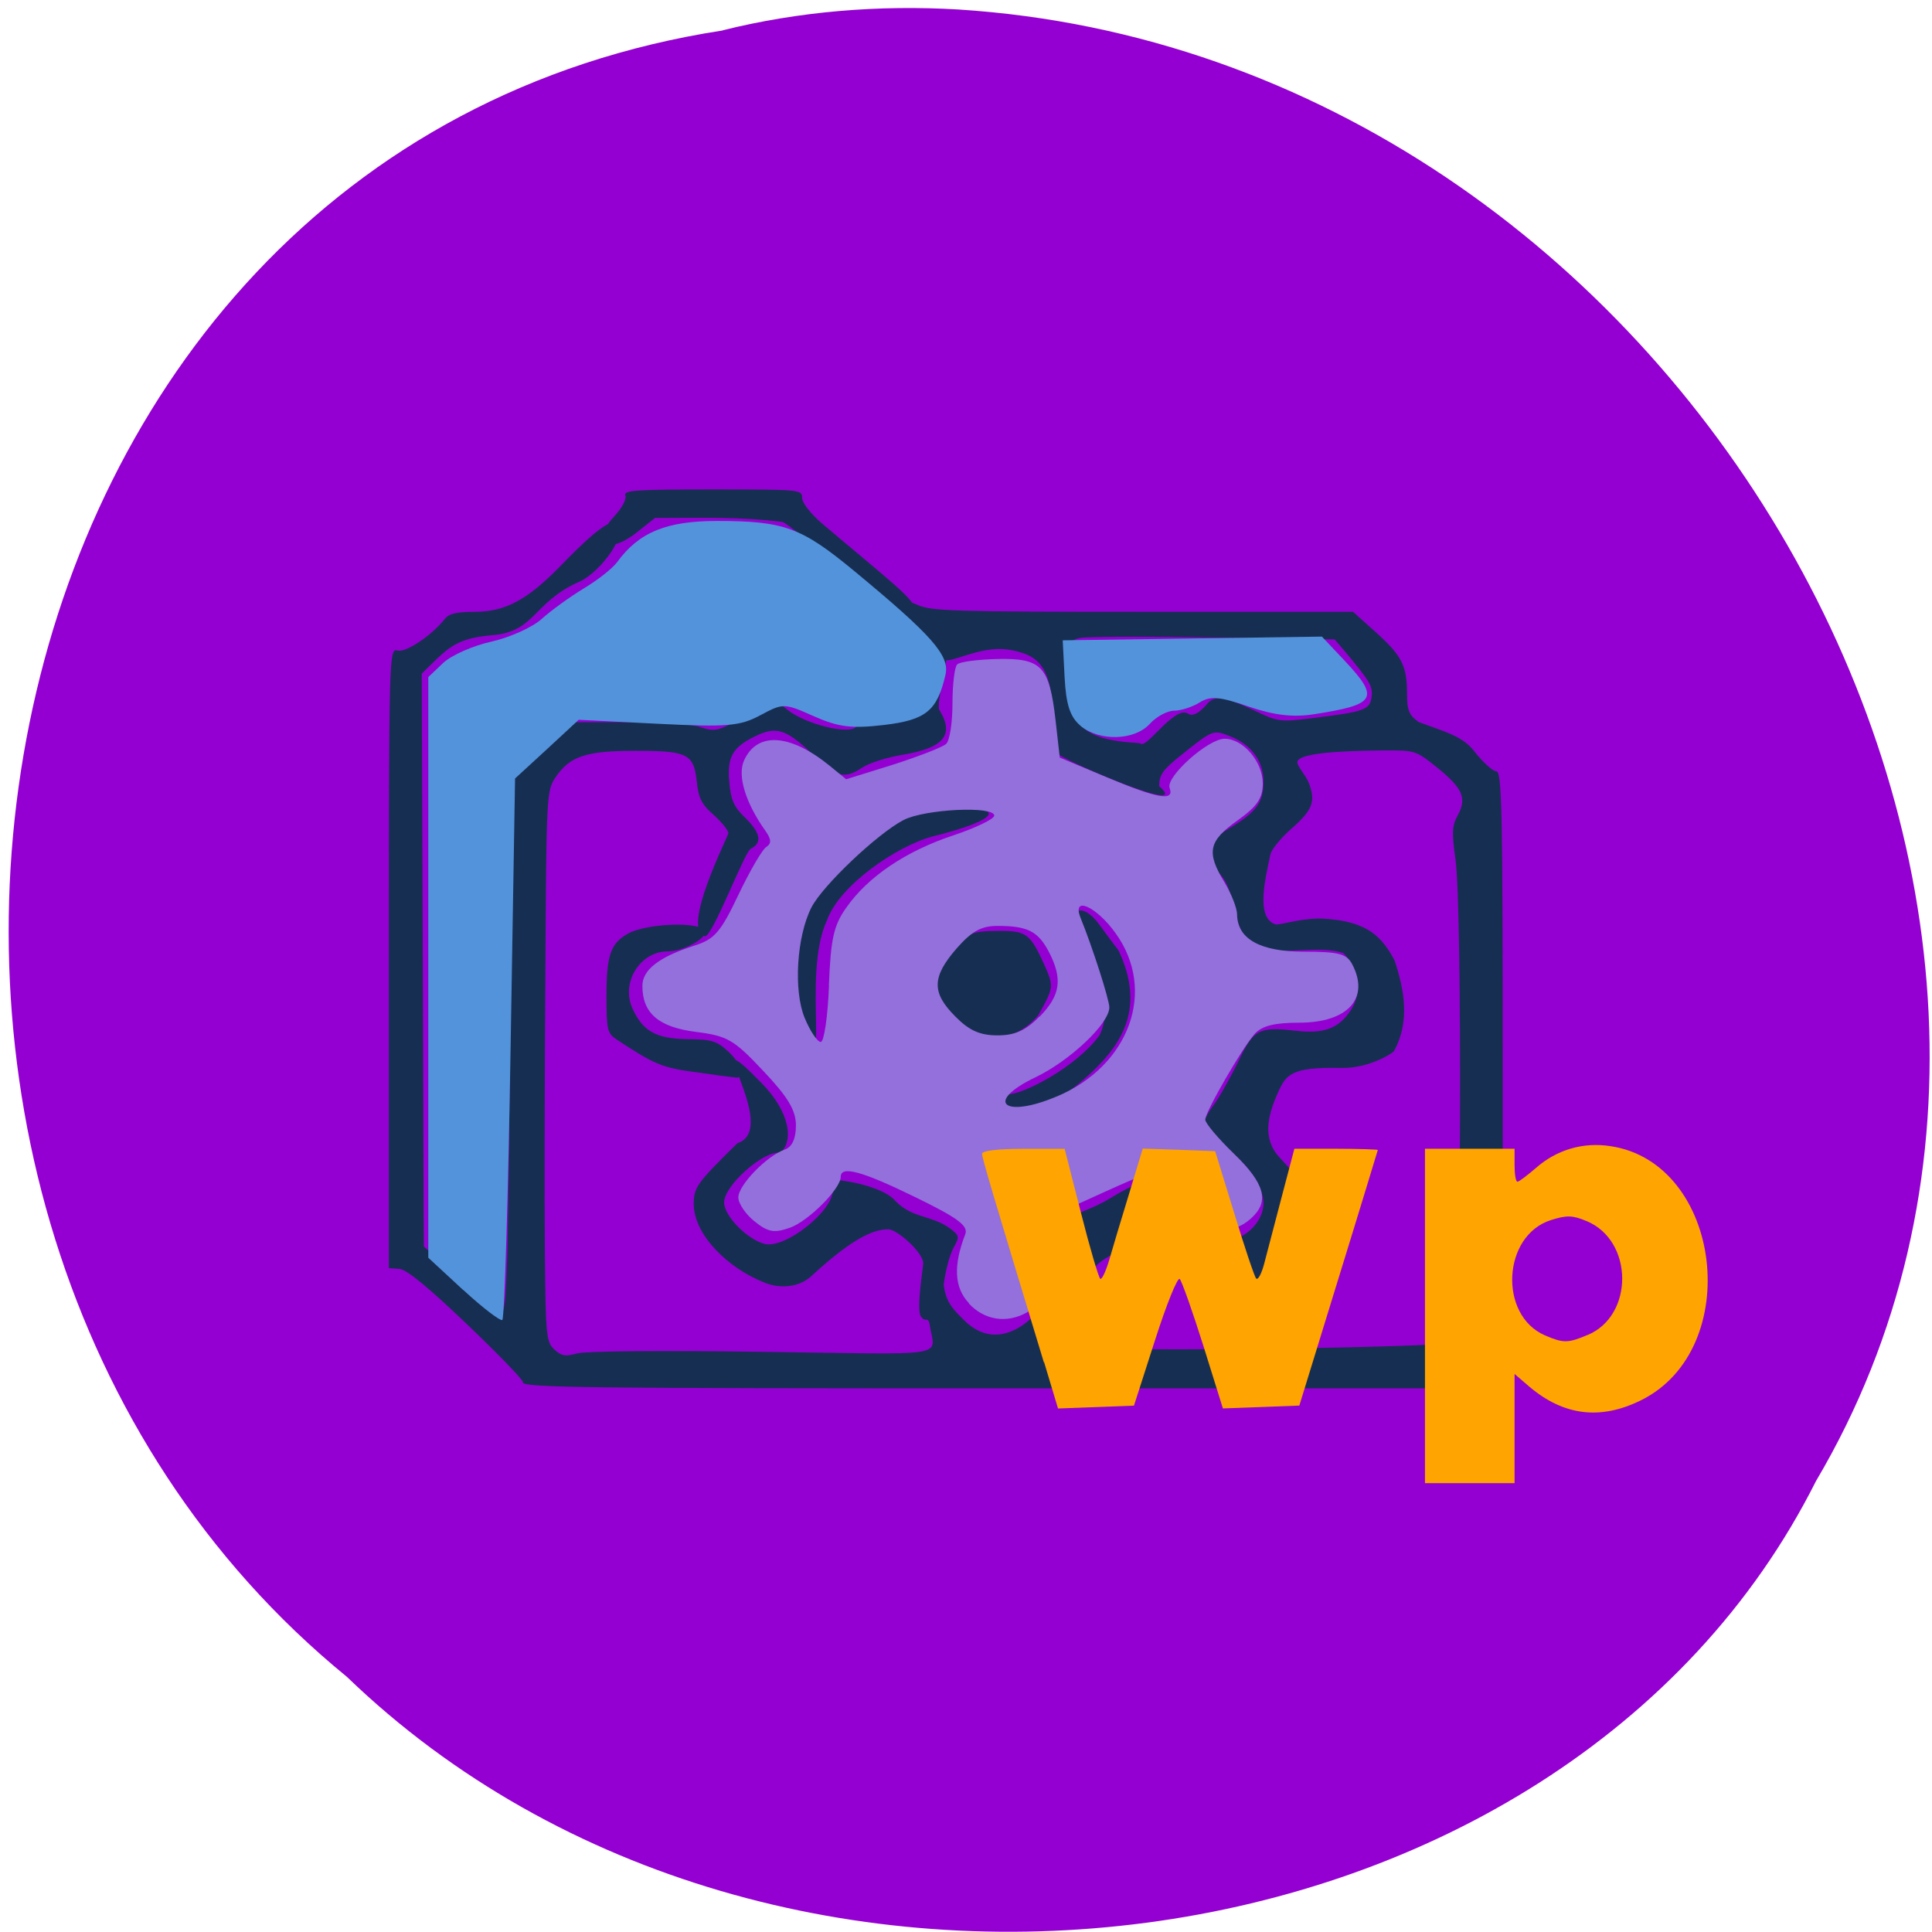 <svg xmlns="http://www.w3.org/2000/svg" viewBox="0 0 32 32"><path d="m 11.973 0.504 c -12.844 1.977 -15.707 19.527 -6.227 27.27 c 7.07 6.82 20.13 5.121 24.332 -3.242 c 5.688 -9.613 -2.219 -23.613 -14.207 -24.375 c -1.316 -0.078 -2.637 0.031 -3.898 0.344" fill="#9400d2"/><path d="m 8.664 22.895 c -0.012 -0.055 -0.441 -0.496 -0.949 -0.98 c -0.625 -0.598 -0.98 -0.887 -1.098 -0.898 l -0.176 -0.012 v -5.137 c 0 -5.03 0.004 -5.133 0.141 -5.094 c 0.133 0.043 0.563 -0.242 0.785 -0.523 c 0.066 -0.086 0.195 -0.117 0.488 -0.117 c 0.508 0 0.871 -0.191 1.418 -0.75 c 0.355 -0.367 0.789 -0.789 0.922 -0.723 c 0.254 0.129 -0.234 0.813 -0.605 0.977 c -0.762 0.336 -0.719 0.828 -1.441 0.883 c -0.637 0.055 -0.746 0.234 -1.164 0.637 l 0.016 4.242 c 0.008 2.336 0.016 4.473 0.016 4.746 l 0.004 0.5 l 0.422 0.379 c 0.23 0.211 0.477 0.465 0.543 0.566 c 0.063 0.105 0.18 0.188 0.254 0.188 c 0.121 0 0.133 -0.082 0.164 -1.066 c 0.016 -0.586 0.039 -2.527 0.047 -4.316 c 0.008 -1.785 0.035 -3.348 0.059 -3.469 c 0.027 -0.156 0.164 -0.32 0.492 -0.59 l 0.453 -0.375 h 0.957 c 0.563 0 1.059 0.031 1.195 0.082 c 0.211 0.07 0.277 0.059 0.547 -0.078 c 0.168 -0.09 0.359 -0.199 0.422 -0.25 c 0.152 -0.125 0.281 -0.117 0.457 0.031 c 0.301 0.25 1.059 0.434 1.156 0.281 c 0.027 -0.035 0.176 -0.066 0.332 -0.066 c 0.406 0 0.734 -0.16 0.762 -0.41 c 0.102 -0.879 0.414 -0.984 0.418 -0.773 c 0 0.086 -0.199 0.887 -0.141 0.98 c 0.254 0.414 0.074 0.629 -0.613 0.742 c -0.258 0.043 -0.555 0.137 -0.664 0.211 c -0.297 0.199 -0.422 0.164 -0.848 -0.242 c -0.418 -0.395 -0.582 -0.445 -0.926 -0.277 c -0.375 0.184 -0.465 0.34 -0.43 0.75 c 0.027 0.309 0.074 0.418 0.262 0.598 c 0.258 0.254 0.289 0.418 0.094 0.516 c -0.105 0.051 -0.641 1.484 -0.762 1.449 c -0.398 -0.121 0.391 -1.66 0.391 -1.707 c 0 -0.047 -0.109 -0.18 -0.242 -0.301 c -0.199 -0.172 -0.254 -0.281 -0.281 -0.551 c -0.051 -0.461 -0.148 -0.512 -1.012 -0.512 c -0.82 0 -1.086 0.086 -1.324 0.434 c -0.152 0.223 -0.156 0.273 -0.172 3.297 c -0.012 1.691 -0.016 3.742 -0.008 4.563 c 0.012 1.379 0.023 1.496 0.152 1.617 c 0.121 0.113 0.184 0.125 0.379 0.07 c 0.145 -0.039 1.363 -0.051 3.051 -0.027 c 3.184 0.043 2.879 0.102 2.793 -0.438 c -0.023 -0.168 -0.074 -0.031 -0.148 -0.148 c -0.078 -0.117 0.039 -0.816 0.039 -0.879 c 0 -0.184 -0.438 -0.563 -0.574 -0.563 c -0.293 -0.008 -0.688 0.23 -1.281 0.777 c -0.199 0.184 -0.531 0.219 -0.809 0.09 c -0.563 -0.23 -1.125 -0.762 -1.137 -1.277 c 0 -0.285 0.047 -0.352 0.723 -1.016 c 0.75 -0.246 -0.742 -2.172 0.398 -1 c 0.473 0.477 0.543 0.969 0.309 1.16 c -0.266 -0.047 -0.926 0.539 -0.926 0.82 c 0 0.227 0.387 0.617 0.676 0.688 c 0.34 0.078 1.125 -0.543 1.125 -0.891 c 0 -0.09 0.035 -0.164 0.074 -0.164 c 0.148 0 0.715 0.105 0.93 0.309 c 0.301 0.336 0.617 0.254 0.941 0.492 c 0.152 0.117 0.156 0.133 0.051 0.324 c -0.063 0.113 -0.133 0.387 -0.16 0.605 c 0.035 0.285 0.148 0.402 0.34 0.59 c 0.383 0.379 0.777 0.238 1.043 0.023 c 0.199 -0.16 0.203 -0.188 0.207 -0.82 c 0 -0.605 0.012 -0.668 0.168 -0.785 c 0.34 -0.152 0.707 -0.262 0.988 -0.434 c 0.586 -0.355 0.824 -0.391 0.824 -0.129 c 0.168 0.41 0.621 0.832 1.031 0.84 c 0.359 0 0.695 -0.309 0.695 -0.637 c 0 -0.297 -0.313 -0.727 -0.691 -0.941 c -0.371 -0.207 -0.391 -0.328 -0.129 -0.691 c 0.102 -0.141 0.281 -0.465 0.406 -0.719 c 0.25 -0.527 0.336 -0.574 0.945 -0.504 c 0.469 0.055 0.715 -0.035 0.918 -0.344 c 0.188 -0.285 0.137 -0.676 -0.125 -0.941 c -0.508 -0.172 -1.313 0.145 -1.625 -0.238 c -0.219 -0.34 -0.172 -0.832 -0.441 -1.094 c -0.301 -0.281 -0.258 -0.473 0.168 -0.73 c 0.461 -0.277 0.574 -0.434 0.574 -0.781 c 0 -0.34 -0.203 -0.613 -0.555 -0.75 c -0.277 -0.109 -0.281 -0.109 -0.793 0.301 c -0.32 0.254 -0.379 0.336 -0.379 0.527 c 0.578 0.508 -1.594 -0.43 -1.68 -0.539 c -0.047 -0.082 -0.086 -0.375 -0.09 -0.652 c -0.008 -0.609 -0.145 -0.898 -0.477 -1.01 c -0.313 -0.105 -0.555 -0.094 -0.961 0.035 c -0.348 0.113 -0.352 0.113 -0.488 -0.051 c -0.211 -0.188 -0.883 -0.563 -0.645 -0.82 c 0.066 -0.059 0.145 -0.051 0.34 0.035 c 0.23 0.102 0.617 0.113 3.734 0.113 h 3.477 l 0.379 0.34 c 0.43 0.387 0.516 0.555 0.516 1.016 c 0 0.273 0.031 0.352 0.191 0.469 c 0.398 0.152 0.727 0.227 0.918 0.48 c 0.145 0.184 0.309 0.336 0.367 0.336 c 0.098 0 0.109 0.613 0.109 5.113 v 5.109 h -8.102 c -7.094 0 -8.105 -0.012 -8.129 -0.098 m 15.422 -0.668 c 0.121 -0.109 0.141 -7.172 0.027 -7.988 c -0.063 -0.445 -0.059 -0.566 0.035 -0.734 c 0.156 -0.285 0.086 -0.449 -0.332 -0.789 c -0.367 -0.293 -0.367 -0.293 -0.922 -0.289 c -0.758 0.008 -1.32 0.047 -1.395 0.172 c -0.039 0.063 0.133 0.227 0.188 0.375 c 0.113 0.305 0.059 0.445 -0.316 0.77 c -0.16 0.145 -0.309 0.328 -0.324 0.406 c -0.066 0.332 -0.262 1.043 0.082 1.156 c 0.07 0.02 0.438 -0.109 0.785 -0.094 c 0.754 0.039 0.984 0.313 1.188 0.688 c 0.168 0.504 0.258 1.02 -0.008 1.508 c -0.059 0.059 -0.438 0.285 -0.863 0.277 c -0.848 -0.016 -0.922 0.105 -1.063 0.418 c -0.164 0.371 -0.262 0.754 0.035 1.07 c 0.402 0.43 0.668 0.785 0.668 0.898 c 0 0.273 -0.965 1.301 -1.219 1.301 c -0.645 0.004 -0.949 -0.559 -1.496 -0.738 c -0.289 -0.09 -0.313 -0.082 -0.691 0.121 c -0.434 0.23 -0.508 0.379 -0.586 1.145 c -0.035 0.313 -0.02 0.367 0.102 0.406 c 0.254 0.09 6 0.012 6.109 -0.078 m -4.406 -10.41 c 0.109 0.074 0.27 -0.109 0.316 -0.164 c 0.125 -0.145 0.285 -0.121 0.762 0.102 c 0.414 0.199 0.434 0.203 1 0.133 c 0.848 -0.105 0.934 -0.137 0.961 -0.352 c 0.02 -0.176 -0.023 -0.25 -0.461 -0.773 l -0.152 -0.176 l -2.023 -0.031 c -1.109 -0.02 -2.102 -0.016 -2.199 0.008 c -0.238 0.055 -0.293 0.211 -0.16 0.453 c 0.059 0.105 0.074 0.527 0.074 0.691 c 0 0.637 1.055 0.566 1.098 0.605 c 0.094 0.086 0.57 -0.645 0.785 -0.496 m -3.109 6.508 c -0.055 -0.082 0.016 -0.203 0.121 -0.203 c 0.258 0 1.137 -0.453 1.52 -0.98 c 0.398 -0.824 -0.621 -2.059 -0.309 -2.066 c 0.086 0 0.215 0.102 0.32 0.254 c 0.102 0.141 0.238 0.324 0.305 0.41 c 0.434 0.926 0.082 1.52 -0.453 2.023 c -0.348 0.32 -0.543 0.445 -0.832 0.527 c -0.438 0.121 -0.613 0.129 -0.672 0.035 m -5.05 -0.57 c -0.555 -0.074 -0.684 -0.129 -1.316 -0.547 c -0.145 -0.098 -0.16 -0.16 -0.16 -0.711 c 0 -0.68 0.066 -0.875 0.359 -1.039 c 0.316 -0.176 1.277 -0.207 1.277 -0.02 c 0 0.109 -0.363 0.316 -0.621 0.316 c -0.457 0 -0.777 0.512 -0.586 0.941 c 0.168 0.375 0.387 0.504 0.902 0.512 c 0.41 0.004 0.492 0.027 0.684 0.203 c 0.219 0.199 0.293 0.449 0.129 0.434 c -0.051 -0.004 -0.352 -0.043 -0.668 -0.09 m 1.684 -0.953 c -0.141 -0.305 -0.145 -0.359 -0.059 -0.969 c 0.078 -0.551 0.129 -0.695 0.328 -0.957 c 0.445 -0.582 0.695 -0.816 1.18 -1.121 c 0.453 -0.281 0.527 -0.305 1.109 -0.348 c 0.945 -0.066 0.773 0.176 -0.32 0.445 c -0.602 0.164 -1.547 0.816 -1.746 1.391 c -0.438 0.922 0.121 3.066 -0.492 1.559 m 2.57 0.133 c -0.414 -0.406 -0.355 -0.723 -0.137 -1.02 c 0.336 -0.457 0.414 -0.5 0.914 -0.5 c 0.449 0 0.512 0.047 0.746 0.563 c 0.16 0.359 0.156 0.379 -0.102 0.836 c -0.406 0.488 -1.063 0.488 -1.422 0.117 m -1.949 -7.57 c -0.375 -0.359 -0.766 -0.68 -0.867 -0.719 c -0.746 -0.09 -1.328 -0.066 -2.109 -0.066 l -0.305 0.242 c -0.496 0.391 -0.785 0.172 -0.363 -0.277 c 0.125 -0.137 0.199 -0.277 0.176 -0.336 c -0.035 -0.086 0.152 -0.102 1.445 -0.102 c 1.457 0 1.484 0.004 1.484 0.141 c 0 0.082 0.141 0.262 0.332 0.426 c 1.098 0.93 1.59 1.297 1.512 1.414 c -0.043 0.063 -0.117 0.078 -0.164 0.094 c -0.047 0.016 -0.762 -0.461 -1.141 -0.816" fill="#172e53"/><path d="m 16.05 21.586 c -0.246 -0.258 -0.262 -0.625 -0.063 -1.141 c 0.055 -0.141 -0.117 -0.27 -0.82 -0.613 c -0.887 -0.434 -1.242 -0.531 -1.242 -0.34 c 0 0.199 -0.539 0.738 -0.844 0.844 c -0.258 0.09 -0.359 0.074 -0.582 -0.105 c -0.148 -0.117 -0.27 -0.297 -0.27 -0.398 c 0 -0.203 0.469 -0.688 0.77 -0.793 c 0.121 -0.043 0.184 -0.18 0.184 -0.398 c 0 -0.25 -0.129 -0.469 -0.539 -0.902 c -0.488 -0.52 -0.594 -0.582 -1.113 -0.648 c -0.621 -0.078 -0.891 -0.309 -0.891 -0.762 c 0 -0.266 0.273 -0.48 0.863 -0.668 c 0.332 -0.105 0.434 -0.223 0.727 -0.84 c 0.188 -0.395 0.395 -0.75 0.461 -0.793 c 0.09 -0.059 0.086 -0.125 -0.012 -0.266 c -0.332 -0.465 -0.469 -0.918 -0.355 -1.168 c 0.215 -0.477 0.758 -0.445 1.41 0.082 l 0.281 0.23 l 0.777 -0.242 c 0.426 -0.137 0.82 -0.289 0.879 -0.344 c 0.059 -0.051 0.105 -0.352 0.105 -0.668 c 0 -0.316 0.035 -0.609 0.078 -0.648 c 0.039 -0.043 0.34 -0.082 0.668 -0.09 c 0.73 -0.016 0.859 0.121 0.961 1.012 l 0.07 0.621 l 0.773 0.324 c 0.848 0.355 1.129 0.406 1.047 0.18 c -0.07 -0.184 0.637 -0.816 0.91 -0.816 c 0.309 0 0.633 0.383 0.633 0.742 c 0 0.242 -0.094 0.379 -0.422 0.613 c -0.477 0.34 -0.516 0.523 -0.215 1.02 c 0.117 0.191 0.211 0.434 0.211 0.535 c 0.004 0.406 0.383 0.617 1.109 0.617 c 0.57 0 0.707 0.035 0.797 0.207 c 0.297 0.563 -0.07 0.969 -0.879 0.969 c -0.406 0 -0.613 0.051 -0.734 0.184 c -0.219 0.25 -0.82 1.293 -0.82 1.422 c 0 0.059 0.215 0.313 0.477 0.566 c 0.512 0.496 0.59 0.789 0.285 1.066 c -0.406 0.371 -0.875 0.168 -1.434 -0.617 c -0.145 -0.199 -0.172 -0.191 -1.051 0.207 l -0.902 0.41 l -0.07 0.727 c -0.055 0.559 -0.117 0.758 -0.27 0.84 c -0.332 0.18 -0.695 0.121 -0.953 -0.156 m 1.457 -3.426 c 1.207 -0.508 1.66 -1.754 0.977 -2.703 c -0.32 -0.449 -0.73 -0.629 -0.582 -0.258 c 0.203 0.5 0.477 1.359 0.477 1.484 c 0 0.27 -0.656 0.887 -1.227 1.16 c -0.848 0.406 -0.523 0.688 0.355 0.316 m -3.773 -1.836 c 0.031 -0.777 0.078 -0.996 0.289 -1.293 c 0.359 -0.512 0.984 -0.934 1.77 -1.195 c 0.375 -0.125 0.68 -0.273 0.68 -0.328 c 0 -0.164 -1.152 -0.109 -1.504 0.074 c -0.434 0.227 -1.336 1.082 -1.523 1.445 c -0.246 0.48 -0.301 1.379 -0.113 1.832 c 0.09 0.219 0.211 0.398 0.266 0.398 c 0.055 0 0.117 -0.422 0.137 -0.934 m 3.488 0.516 c 0.344 -0.352 0.387 -0.621 0.156 -1.07 c -0.18 -0.344 -0.352 -0.434 -0.852 -0.434 c -0.27 0 -0.426 0.086 -0.68 0.375 c -0.41 0.473 -0.414 0.73 -0.02 1.125 c 0.23 0.234 0.41 0.313 0.699 0.313 c 0.285 0 0.465 -0.078 0.695 -0.313" fill="#9370db"/><g fill="#5393db"><path d="m 7.672 21.367 l -0.578 -0.535 v -9.617 l 0.246 -0.234 c 0.137 -0.129 0.5 -0.289 0.805 -0.355 c 0.305 -0.07 0.68 -0.238 0.832 -0.379 c 0.152 -0.137 0.465 -0.363 0.691 -0.5 c 0.23 -0.137 0.477 -0.332 0.555 -0.438 c 0.359 -0.492 0.813 -0.68 1.652 -0.68 c 1.113 0 1.398 0.105 2.273 0.828 c 1.289 1.066 1.586 1.402 1.512 1.719 c -0.137 0.598 -0.324 0.75 -1.02 0.832 c -0.535 0.063 -0.754 0.035 -1.16 -0.145 c -0.492 -0.219 -0.508 -0.219 -0.887 -0.016 c -0.336 0.18 -0.547 0.199 -1.695 0.141 l -1.313 -0.066 l -0.527 0.488 l -0.527 0.484 l -0.074 4.465 c -0.039 2.453 -0.102 4.48 -0.137 4.504 c -0.035 0.02 -0.328 -0.203 -0.645 -0.496"/><path d="m 17.895 12.02 c -0.172 -0.148 -0.238 -0.348 -0.262 -0.805 l -0.031 -0.609 l 2.145 -0.031 l 2.148 -0.031 l 0.375 0.398 c 0.586 0.625 0.527 0.727 -0.5 0.887 c -0.348 0.055 -0.66 0.02 -1.086 -0.125 c -0.484 -0.168 -0.637 -0.18 -0.813 -0.07 c -0.117 0.074 -0.309 0.137 -0.422 0.137 c -0.113 0 -0.297 0.098 -0.406 0.219 c -0.25 0.277 -0.836 0.293 -1.148 0.031"/></g><g fill="#ffa400"><path d="m 23.602 21.797 v -2.77 h 1.484 v 0.273 c 0 0.148 0.02 0.273 0.047 0.273 c 0.027 0 0.164 -0.105 0.309 -0.23 c 0.344 -0.301 0.781 -0.43 1.234 -0.359 c 1.848 0.277 2.219 3.355 0.508 4.207 c -0.668 0.332 -1.277 0.262 -1.848 -0.219 l -0.25 -0.215 v 1.809 h -1.484 m 2.691 -2.453 c 0.773 -0.32 0.766 -1.563 -0.012 -1.887 c -0.234 -0.098 -0.328 -0.102 -0.598 -0.016 c -0.797 0.258 -0.863 1.57 -0.098 1.906 c 0.309 0.133 0.383 0.133 0.707 -0.004"/><path d="m 17.289 22.563 c -0.863 -2.844 -1.023 -3.383 -1.023 -3.453 c 0 -0.051 0.262 -0.082 0.684 -0.082 h 0.684 l 0.27 1.059 c 0.148 0.586 0.293 1.074 0.32 1.094 c 0.027 0.016 0.09 -0.121 0.145 -0.301 c 0.051 -0.18 0.199 -0.672 0.328 -1.094 l 0.23 -0.762 l 0.602 0.02 l 0.598 0.023 l 0.316 1.027 c 0.172 0.566 0.336 1.055 0.363 1.082 c 0.031 0.031 0.09 -0.082 0.133 -0.246 c 0.043 -0.168 0.172 -0.66 0.289 -1.102 l 0.211 -0.801 h 0.691 c 0.379 0 0.691 0.012 0.691 0.02 c -0.004 0.012 -0.293 0.969 -0.652 2.129 l -0.648 2.105 l -1.266 0.047 l -0.324 -1.039 c -0.18 -0.57 -0.355 -1.066 -0.391 -1.105 c -0.035 -0.035 -0.219 0.418 -0.41 1.016 l -0.348 1.082 l -1.258 0.047 l -0.23 -0.766"/></g></svg>
